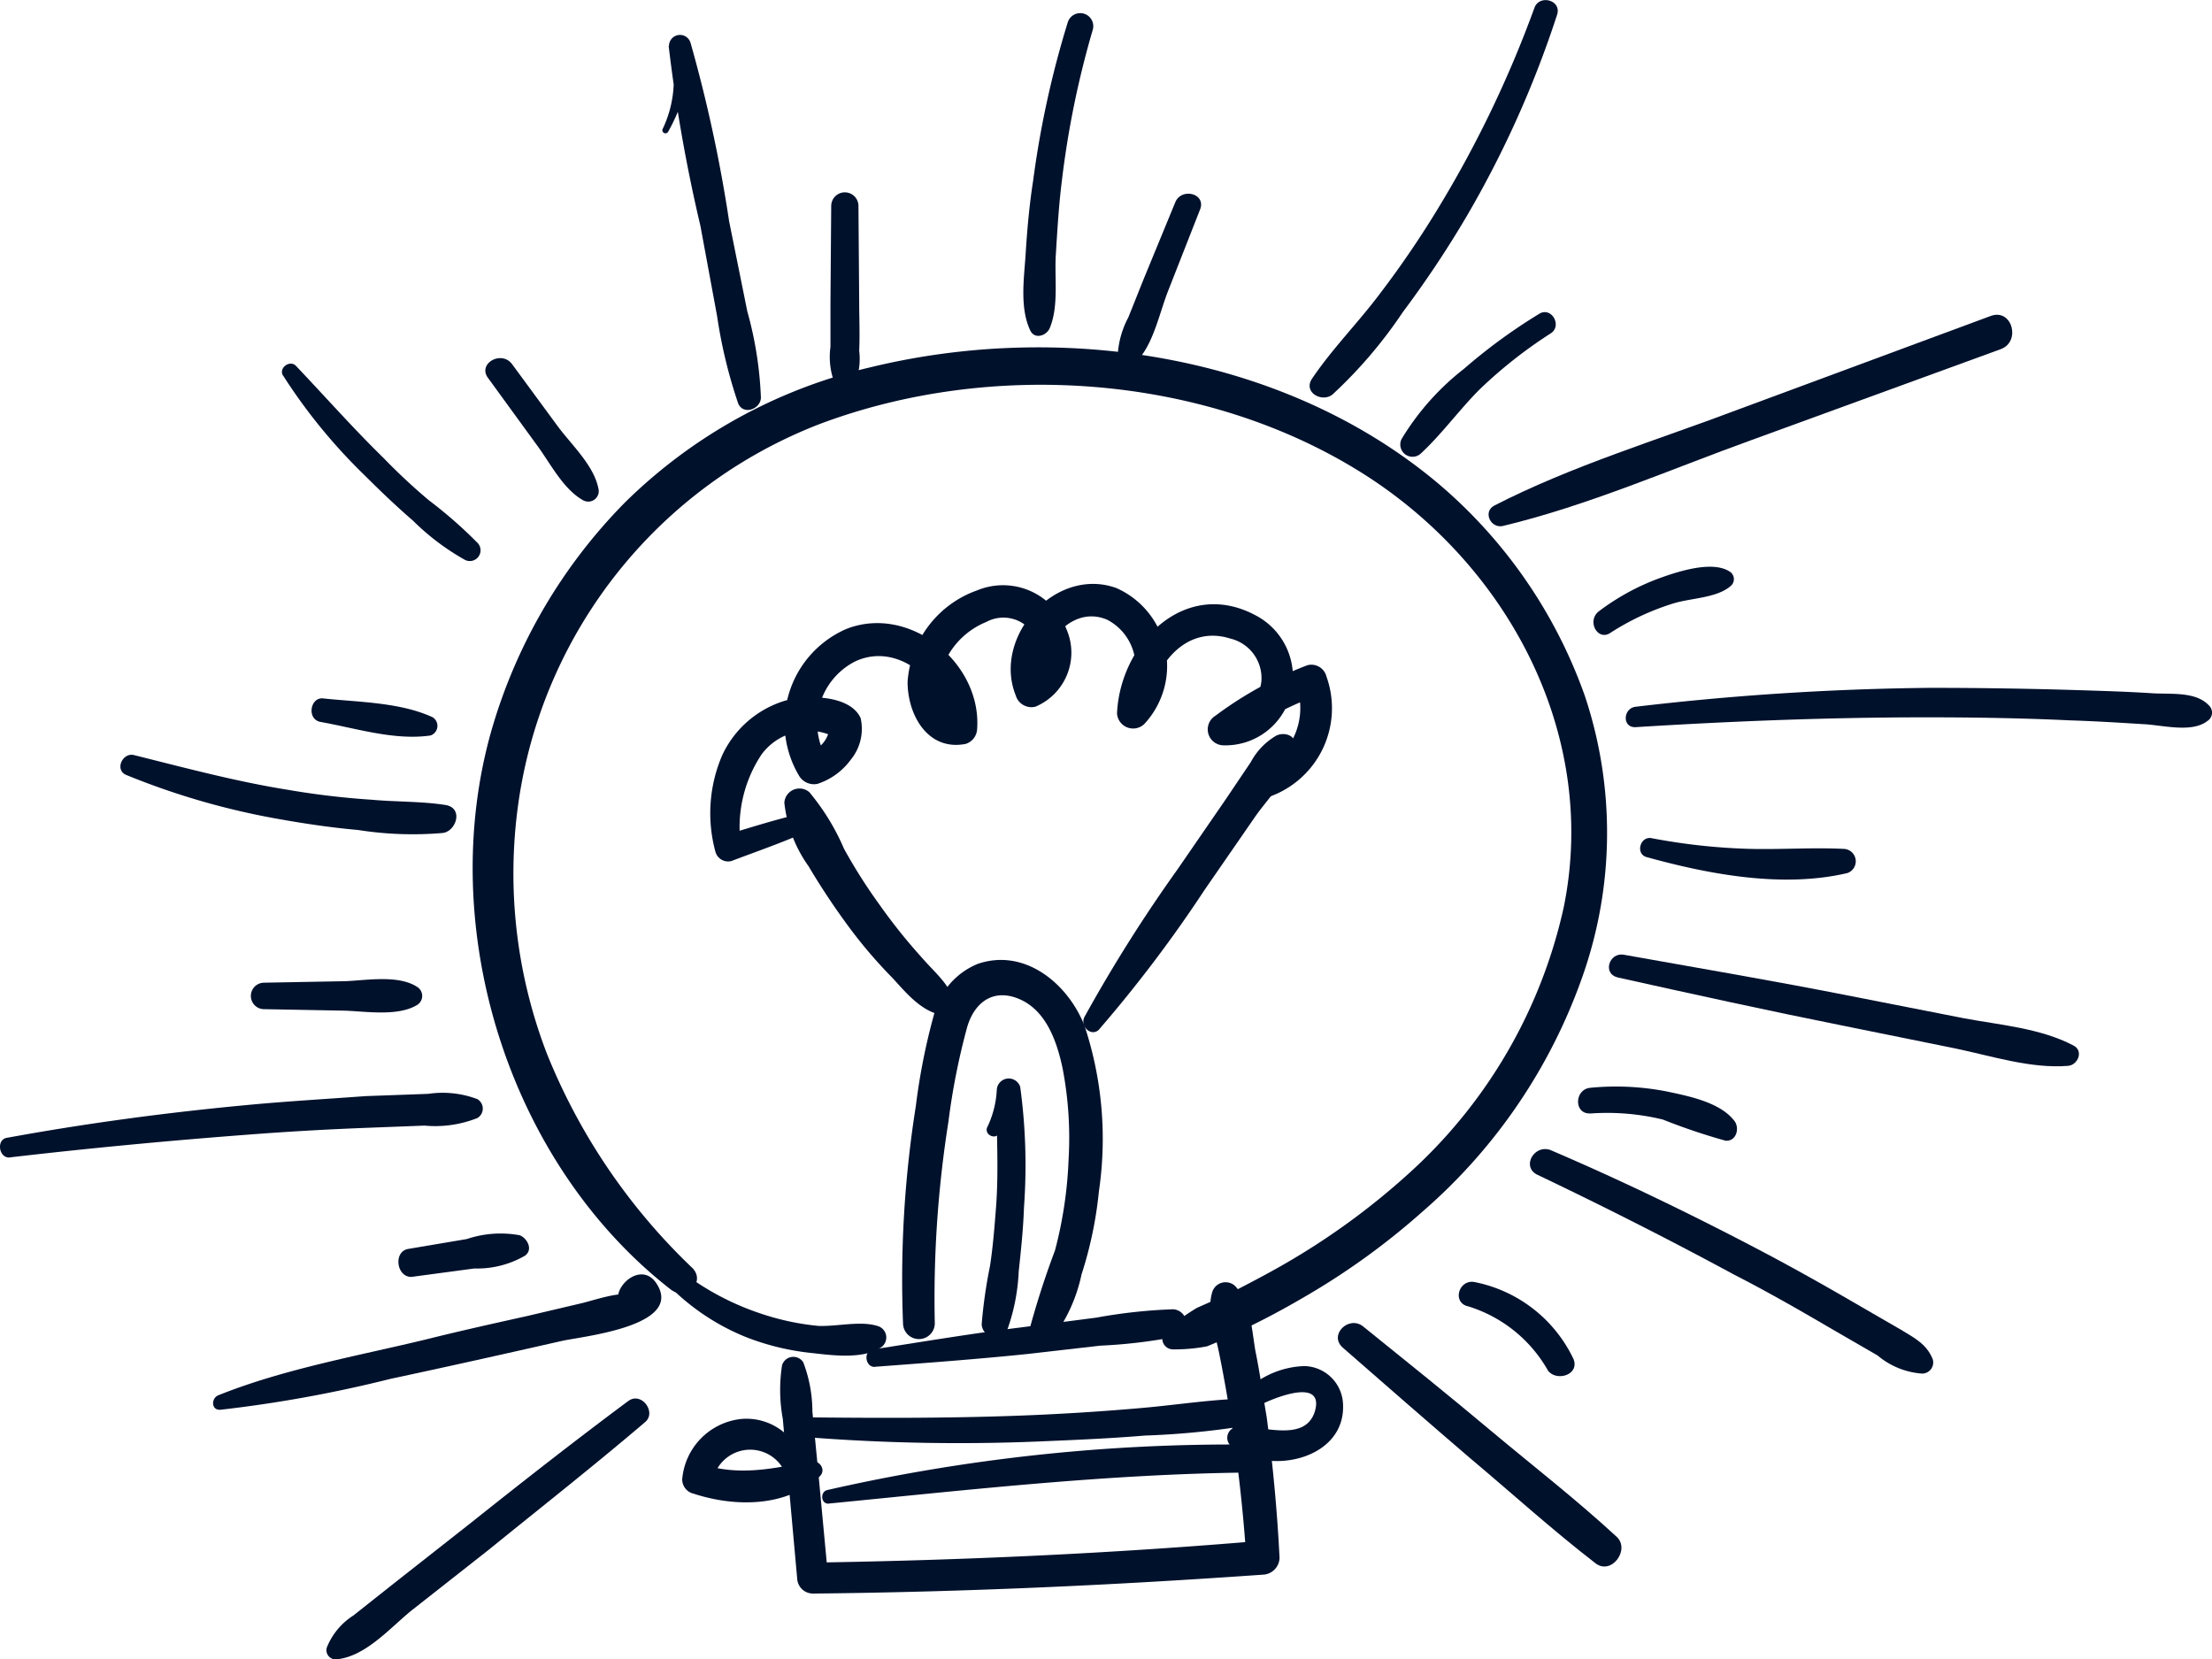 <svg xmlns="http://www.w3.org/2000/svg" width="120.87" height="90.675" viewBox="0 0 120.87 90.675">
  <g id="Grupo_288" data-name="Grupo 288" transform="translate(-21.505 -19.27)">
    <g id="Grupo_288-2" data-name="Grupo 288" transform="translate(47.333 38.25)">
      <path id="Caminho_287" data-name="Caminho 287" d="M34.12,70.022A33.365,33.365,0,0,1,26.188,58.33,27.416,27.416,0,0,1,24.618,44.7,26.136,26.136,0,0,1,41.1,23.917c9.336-3.511,20.821-2.727,29.373,2.52,8.1,4.957,13.22,14.335,11.278,23.878a27.583,27.583,0,0,1-8.138,14.253,39.161,39.161,0,0,1-6.486,4.875c-1.157.7-2.355,1.322-3.553,1.942l-1.859.826a10.453,10.453,0,0,0-1.735,1.281.584.584,0,0,0,.413.992,9.427,9.427,0,0,0,1.859-.165,17.08,17.08,0,0,0,1.776-.826c1.239-.578,2.4-1.2,3.594-1.9a39.364,39.364,0,0,0,6.445-4.668,30.22,30.22,0,0,0,8.717-12.848,23.627,23.627,0,0,0,.124-15.285,26.985,26.985,0,0,0-8.3-11.857C66.219,20.076,54.239,18.3,43.87,20.819a28.215,28.215,0,0,0-13.426,7.395,29.269,29.269,0,0,0-7.271,12.394c-3.1,10.782.868,23.672,9.791,30.612.826.62,1.942-.413,1.157-1.2Z" transform="translate(-22.13 -19.73)" fill="#00112c"/>
    </g>
    <g id="Grupo_289" data-name="Grupo 289" transform="translate(56.589 87.281)">
      <path id="Caminho_288" data-name="Caminho 288" d="M22.4,21.434a12.475,12.475,0,0,0,5.66,4.544,13.734,13.734,0,0,0,3.635.867c1.074.124,2.727.331,3.677-.289a.654.654,0,0,0-.165-1.2c-.95-.289-2.19.041-3.222,0a14.008,14.008,0,0,1-3.222-.7,14.642,14.642,0,0,1-5.784-3.635c-.289-.289-.785.083-.578.413Z" transform="translate(-22.354 -20.916)" fill="#00112c"/>
    </g>
    <g id="Grupo_290" data-name="Grupo 290" transform="translate(68.851 90.811)">
      <path id="Caminho_289" data-name="Caminho 289" d="M23.121,24.145c2.768-.207,5.577-.413,8.345-.7l3.966-.454a28.057,28.057,0,0,0,4.173-.5.763.763,0,0,0-.207-1.487,28.634,28.634,0,0,0-4.172.454L31.053,22c-2.685.331-5.371.785-8.056,1.2-.537.083-.413.992.124.95Z" transform="translate(-22.651 -21.002)" fill="#00112c"/>
    </g>
    <g id="Grupo_291" data-name="Grupo 291" transform="translate(64.121 89.325)">
      <path id="Caminho_290" data-name="Caminho 290" d="M22.654,25.512a8.757,8.757,0,0,0,.041,2.933l.248,2.768.537,5.949a.865.865,0,0,0,.868.826c8.221-.083,16.4-.454,24.581-1.033a.946.946,0,0,0,.909-.909c-.124-2.561-.372-5.123-.7-7.684-.207-1.2-.372-2.437-.62-3.635-.207-1.2-.248-2.644-1.115-3.553a.763.763,0,0,0-1.239.33c-.33,1.074.165,2.272.372,3.346.248,1.2.454,2.437.661,3.636.372,2.52.661,5.04.826,7.56l.909-.95c-8.18.7-16.4,1.074-24.581,1.2l.826.868L24.6,31.007l-.289-2.974a7.537,7.537,0,0,0-.5-2.685.643.643,0,0,0-1.157.165Z" transform="translate(-22.536 -20.966)" fill="#00112c"/>
    </g>
    <g id="Grupo_292" data-name="Grupo 292" transform="translate(88.562 93.907)">
      <path id="Caminho_291" data-name="Caminho 291" d="M24.584,23.4c.578-.372,3.883-1.859,3.346.124-.537,1.859-3.1.7-4.379.909a.6.6,0,0,0-.248.991c1.942,1.694,6.321.826,6.155-2.272a2.164,2.164,0,0,0-2.107-2.066,4.875,4.875,0,0,0-3.388,1.529.506.506,0,0,0,.62.785Z" transform="translate(-23.128 -21.077)" fill="#00112c"/>
    </g>
    <g id="Grupo_293" data-name="Grupo 293" transform="translate(58.783 96.79)">
      <path id="Caminho_292" data-name="Caminho 292" d="M29.1,24.011a3.205,3.205,0,0,0-3.429-2.851,3.619,3.619,0,0,0-3.264,3.3.8.8,0,0,0,.62.785c2.272.744,5.081.744,6.9-.95.372-.372-.041-.909-.5-.826-2.024.413-3.925.826-5.949.165l.578,1.033a2.081,2.081,0,0,1,4.049-.372.516.516,0,0,0,.992-.289Z" transform="translate(-22.407 -21.147)" fill="#00112c"/>
    </g>
    <g id="Grupo_294" data-name="Grupo 294" transform="translate(70.8 71.724)">
      <path id="Caminho_293" data-name="Caminho 293" d="M24.483,40.415a61.9,61.9,0,0,1,.744-11.03,37.4,37.4,0,0,1,1.033-5.205c.454-1.487,1.611-2.148,3.057-1.4,1.322.7,1.859,2.313,2.148,3.677a20.038,20.038,0,0,1,.33,4.957,22.839,22.839,0,0,1-.744,5,47.11,47.11,0,0,0-1.487,4.668.6.6,0,0,0,.992.578A8.787,8.787,0,0,0,32.5,37.73a21.7,21.7,0,0,0,.95-4.544,19.661,19.661,0,0,0-.785-9.047c-.909-2.314-3.264-4.255-5.825-3.388a4.039,4.039,0,0,0-2.4,2.768,34.514,34.514,0,0,0-.992,5,60.394,60.394,0,0,0-.7,11.9.868.868,0,0,0,1.735,0Z" transform="translate(-22.698 -20.54)" fill="#00112c"/>
    </g>
    <g id="Grupo_295" data-name="Grupo 295" transform="translate(64.363 62.367)">
      <path id="Caminho_294" data-name="Caminho 294" d="M31.92,32.4c-.124-1.239-1.074-1.942-1.859-2.851a30.841,30.841,0,0,1-2.314-2.892A29.372,29.372,0,0,1,25.806,23.6a12.488,12.488,0,0,0-1.9-3.1.828.828,0,0,0-1.363.578,7.325,7.325,0,0,0,1.322,3.47c.661,1.115,1.4,2.231,2.19,3.3a26.04,26.04,0,0,0,2.4,2.809c.868.95,1.776,2.066,3.14,2.066a.355.355,0,0,0,.331-.33Z" transform="translate(-22.542 -20.313)" fill="#00112c"/>
    </g>
    <g id="Grupo_296" data-name="Grupo 296" transform="translate(80.696 59.38)">
      <path id="Caminho_295" data-name="Caminho 295" d="M23.832,36.348a73.3,73.3,0,0,0,5.742-7.6l2.768-4.007c.785-1.115,2.148-2.437,2.189-3.842.041-.578-.578-.785-1.033-.578a3.641,3.641,0,0,0-1.4,1.446l-1.363,2.024-2.644,3.842a82.311,82.311,0,0,0-5.081,8.056c-.289.537.413,1.157.826.661Z" transform="translate(-22.937 -20.241)" fill="#00112c"/>
    </g>
    <g id="Grupo_297" data-name="Grupo 297" transform="translate(60.33 51.18)">
      <path id="Caminho_296" data-name="Caminho 296" d="M27.841,32.493c-1.57.33-3.1.826-4.627,1.281l.909.7a7.18,7.18,0,0,1,1.115-5.123,3.178,3.178,0,0,1,4.131-.868l-.413-.744a1.549,1.549,0,0,1-1.115,1.487l.992.413a3.792,3.792,0,0,1,1.528-5.37c2.4-1.115,5.04,1.239,4.916,3.677l.661-.826c-.95.165-1.033-1.653-.909-2.231a4.242,4.242,0,0,1,2.479-2.768,1.962,1.962,0,0,1,2.685.826c.289.661.372,1.818-.454,2.107l1.033.62c-.7-1.9,1.239-4.586,3.346-3.677a2.871,2.871,0,0,1,.785,4.5l1.487.62c.041-2.313,1.859-4.916,4.462-4.09a2.223,2.223,0,0,1,1.694,2.313,2.005,2.005,0,0,1-2.107,1.818l.454,1.57a17.437,17.437,0,0,1,4.627-2.561l-1.074-.62a3.7,3.7,0,0,1-2.107,4.71c-.909.33-.537,1.776.413,1.487A5.13,5.13,0,0,0,56.1,25.1a.851.851,0,0,0-1.033-.62,20.605,20.605,0,0,0-5.04,2.768.871.871,0,0,0,.413,1.611,3.684,3.684,0,0,0,3.718-2.809,3.806,3.806,0,0,0-1.942-4.3c-3.883-2.066-7.395,1.57-7.56,5.371a.882.882,0,0,0,1.487.578,4.656,4.656,0,0,0-1.528-7.436c-3.346-1.2-6.775,2.685-5.494,5.866a.894.894,0,0,0,1.074.62A3.2,3.2,0,0,0,41.887,22.5a3.7,3.7,0,0,0-4.875-2.107,5.719,5.719,0,0,0-3.8,5c0,1.818,1.115,3.8,3.181,3.387a.894.894,0,0,0,.62-.826c.248-3.594-3.677-6.816-7.147-5.453A5.611,5.611,0,0,0,27.3,30.552a.948.948,0,0,0,.991.413,3.664,3.664,0,0,0,1.818-1.322,2.653,2.653,0,0,0,.537-2.272c-.578-1.281-2.974-1.281-4.131-.95a5.564,5.564,0,0,0-3.429,2.974,8.007,8.007,0,0,0-.372,5.288.719.719,0,0,0,.868.5c1.529-.578,3.1-1.115,4.586-1.818.5-.248.124-.95-.331-.868Z" transform="translate(-22.444 -20.043)" fill="#00112c"/>
    </g>
    <g id="Grupo_298" data-name="Grupo 298" transform="translate(75.146 78.204)">
      <path id="Caminho_297" data-name="Caminho 297" d="M23.753,23.682a5.225,5.225,0,0,1,.991-1.9l-1.115-.454c-.041,2.148.124,4.255-.041,6.4-.083,1.074-.165,2.148-.331,3.222a26.811,26.811,0,0,0-.454,3.181.739.739,0,0,0,1.446.165,10.825,10.825,0,0,0,.578-3.057c.124-1.157.248-2.313.289-3.511a31.687,31.687,0,0,0-.206-6.569.655.655,0,0,0-1.281.165,5.283,5.283,0,0,1-.537,2.066c-.124.413.5.661.661.289Z" transform="translate(-22.803 -20.697)" fill="#00112c"/>
    </g>
    <g id="Grupo_299" data-name="Grupo 299" transform="translate(65.5 95.688)">
      <path id="Caminho_298" data-name="Caminho 298" d="M23.127,23.269a106.158,106.158,0,0,0,12.022.207c1.983-.083,4.007-.165,5.99-.331a44.234,44.234,0,0,0,5.784-.578.737.737,0,0,0-.207-1.446c-1.983.041-3.966.372-5.99.537-1.9.165-3.842.289-5.784.372-3.925.165-7.891.165-11.815.124-.744-.041-.744,1.074,0,1.115Z" transform="translate(-22.569 -21.12)" fill="#00112c"/>
    </g>
    <g id="Grupo_300" data-name="Grupo 300" transform="translate(66.433 98.209)">
      <path id="Caminho_299" data-name="Caminho 299" d="M22.96,24.4c7.6-.744,15.2-1.611,22.887-1.694a.766.766,0,0,0,0-1.529A99.579,99.579,0,0,0,22.878,23.66c-.413.083-.372.785.083.744Z" transform="translate(-22.592 -21.181)" fill="#00112c"/>
    </g>
    <g id="Grupo_301" data-name="Grupo 301" transform="translate(33.152 88.908)">
      <path id="Caminho_300" data-name="Caminho 300" d="M22.138,28.357a71.348,71.348,0,0,0,9.336-1.694c3.1-.661,6.238-1.363,9.336-2.066,1.033-.248,6.734-.785,5.205-3.14-1.074-1.653-3.429,1.281-1.157,1.57.785.124,1.033-1.157.372-1.487l-.083-.041.372.454v-.041l-.083.661-.62.083-.372-.5c-.165-.372-2.107.289-2.52.372l-2.974.7c-1.859.413-3.718.826-5.536,1.281-3.759.909-7.767,1.611-11.361,3.057-.372.165-.372.785.083.785Z" transform="translate(-21.786 -20.956)" fill="#00112c"/>
    </g>
    <g id="Grupo_302" data-name="Grupo 302" transform="translate(43.275 86.633)">
      <path id="Caminho_301" data-name="Caminho 301" d="M22.795,23.305l3.388-.454a5.214,5.214,0,0,0,2.768-.7c.454-.331.124-.95-.289-1.115a5.79,5.79,0,0,0-2.892.207l-3.181.537c-.868.124-.661,1.611.207,1.528Z" transform="translate(-22.032 -20.901)" fill="#00112c"/>
    </g>
    <g id="Grupo_303" data-name="Grupo 303" transform="translate(21.505 79.011)">
      <path id="Caminho_302" data-name="Caminho 302" d="M22.06,24.216c4.3-.5,8.634-.909,12.972-1.239q3.222-.248,6.445-.372l3.222-.124a6.25,6.25,0,0,0,2.892-.413.6.6,0,0,0,0-1.033,5.363,5.363,0,0,0-2.685-.289l-3.429.124c-2.231.165-4.42.289-6.61.5-4.379.413-8.675.991-12.972,1.776-.62.083-.454,1.157.165,1.074Z" transform="translate(-21.505 -20.716)" fill="#00112c"/>
    </g>
    <g id="Grupo_304" data-name="Grupo 304" transform="translate(35.218 72.771)">
      <path id="Caminho_303" data-name="Caminho 303" d="M22.518,22.207l4.462.083c1.157.041,2.933.33,3.966-.331a.579.579,0,0,0,0-.95c-1.033-.7-2.809-.372-3.966-.33l-4.462.083a.724.724,0,0,0,0,1.446Z" transform="translate(-21.837 -20.565)" fill="#00112c"/>
    </g>
    <g id="Grupo_305" data-name="Grupo 305" transform="translate(28.085 60.513)">
      <path id="Caminho_304" data-name="Caminho 304" d="M21.959,21.362A40.495,40.495,0,0,0,30.428,23.8c1.4.248,2.809.454,4.214.578a19.223,19.223,0,0,0,4.627.165c.744-.083,1.157-1.363.165-1.529-1.322-.207-2.685-.165-4.049-.289a43.849,43.849,0,0,1-4.544-.537c-2.851-.454-5.618-1.2-8.428-1.9-.62-.165-1.074.785-.454,1.074Z" transform="translate(-21.664 -20.269)" fill="#00112c"/>
    </g>
    <g id="Grupo_306" data-name="Grupo 306" transform="translate(38.529 57.43)">
      <path id="Caminho_305" data-name="Caminho 305" d="M22.385,21.479c1.9.331,4.049,1.033,6.032.744a.555.555,0,0,0,.124-.992c-1.776-.826-4.049-.826-5.99-1.033-.7-.083-.909,1.115-.165,1.281Z" transform="translate(-21.917 -20.194)" fill="#00112c"/>
    </g>
    <g id="Grupo_307" data-name="Grupo 307" transform="translate(36.917 39.143)">
      <path id="Caminho_306" data-name="Caminho 306" d="M21.935,20.4a30.4,30.4,0,0,0,4.5,5.494c.826.826,1.694,1.653,2.6,2.437a13.234,13.234,0,0,0,2.851,2.148.587.587,0,0,0,.7-.909,24.341,24.341,0,0,0-2.685-2.355,32.835,32.835,0,0,1-2.479-2.313c-1.652-1.611-3.181-3.346-4.792-5.04-.33-.33-.95.124-.7.537Z" transform="translate(-21.878 -19.751)" fill="#00112c"/>
    </g>
    <g id="Grupo_308" data-name="Grupo 308" transform="translate(48.026 38.84)">
      <path id="Caminho_307" data-name="Caminho 307" d="M22.29,20.821l2.644,3.635c.744.991,1.446,2.437,2.561,3.057a.573.573,0,0,0,.826-.661c-.248-1.239-1.446-2.355-2.19-3.346l-2.52-3.429c-.578-.785-1.9-.041-1.322.744Z" transform="translate(-22.147 -19.744)" fill="#00112c"/>
    </g>
    <g id="Grupo_309" data-name="Grupo 309" transform="translate(57.696 21.198)">
      <path id="Caminho_308" data-name="Caminho 308" d="M22.686,24.611a9.808,9.808,0,0,0,1.281-4.71H22.728a87.42,87.42,0,0,0,1.735,9.832l.909,4.916a27.011,27.011,0,0,0,1.157,4.792c.289.661,1.239.289,1.239-.331a20.351,20.351,0,0,0-.744-4.71l-.992-4.916a78.785,78.785,0,0,0-2.107-9.75.6.6,0,0,0-1.157.33,6.179,6.179,0,0,1-.372,4.379.168.168,0,0,0,.289.165Z" transform="translate(-22.381 -19.317)" fill="#00112c"/>
    </g>
    <g id="Grupo_310" data-name="Grupo 310" transform="translate(66.878 29.786)">
      <path id="Caminho_309" data-name="Caminho 309" d="M22.65,20.237l-.041,5.288v2.437a3.994,3.994,0,0,0,.372,2.313.5.5,0,0,0,.826,0,3.641,3.641,0,0,0,.372-2.107c.041-.868,0-1.735,0-2.644l-.041-5.288a.744.744,0,0,0-1.487,0Z" transform="translate(-22.603 -19.525)" fill="#00112c"/>
    </g>
    <g id="Grupo_311" data-name="Grupo 311" transform="translate(77.418 19.969)">
      <path id="Caminho_310" data-name="Caminho 310" d="M25.3,19.778a52.467,52.467,0,0,0-1.9,8.675c-.207,1.322-.33,2.685-.413,4.049-.083,1.281-.33,2.892.248,4.131.248.537.909.289,1.074-.124.5-1.2.248-2.768.33-4.007.083-1.363.165-2.727.331-4.049a50.531,50.531,0,0,1,1.694-8.262.713.713,0,0,0-1.363-.413Z" transform="translate(-22.858 -19.287)" fill="#00112c"/>
    </g>
    <g id="Grupo_312" data-name="Grupo 312" transform="translate(82.579 29.858)">
      <path id="Caminho_311" data-name="Caminho 311" d="M26.126,20l-1.735,4.214-.826,2.066a4.969,4.969,0,0,0-.578,2.024.584.584,0,0,0,.991.413c.95-.909,1.281-2.685,1.776-3.925l1.735-4.42c.331-.868-1.033-1.2-1.363-.372Z" transform="translate(-22.983 -19.526)" fill="#00112c"/>
    </g>
    <g id="Grupo_313" data-name="Grupo 313" transform="translate(93.068 19.27)">
      <path id="Caminho_312" data-name="Caminho 312" d="M35.513,19.716A61.538,61.538,0,0,1,30.349,30.5a53.261,53.261,0,0,1-3.222,4.751c-1.2,1.611-2.644,3.057-3.759,4.71-.5.744.537,1.322,1.115.868a25.156,25.156,0,0,0,3.842-4.5,57,57,0,0,0,3.47-5.205,56.3,56.3,0,0,0,4.957-11.03c.289-.826-.991-1.157-1.239-.372Z" transform="translate(-23.237 -19.27)" fill="#00112c"/>
    </g>
    <g id="Grupo_314" data-name="Grupo 314" transform="translate(98.025 36.327)">
      <path id="Caminho_313" data-name="Caminho 313" d="M30.965,19.762a30.275,30.275,0,0,0-4.131,3.016,14.108,14.108,0,0,0-3.388,3.8.668.668,0,0,0,1.033.826c1.157-1.074,2.107-2.4,3.222-3.512a25.3,25.3,0,0,1,3.883-3.057c.62-.413.041-1.446-.62-1.074Z" transform="translate(-23.357 -19.683)" fill="#00112c"/>
    </g>
    <g id="Grupo_315" data-name="Grupo 315" transform="translate(102.85 36.47)">
      <path id="Caminho_314" data-name="Caminho 314" d="M24.233,31.232c4.668-1.116,9.171-3.1,13.633-4.71l13.592-4.957c1.115-.413.62-2.231-.537-1.818L37.2,24.829c-4.462,1.694-9.171,3.1-13.426,5.288-.62.331-.207,1.239.454,1.116Z" transform="translate(-23.474 -19.687)" fill="#00112c"/>
    </g>
    <g id="Grupo_316" data-name="Grupo 316" transform="translate(108.575 50.238)">
      <path id="Caminho_315" data-name="Caminho 315" d="M24.555,23.622a13.926,13.926,0,0,1,3.47-1.611c.992-.289,2.355-.289,3.1-.95a.487.487,0,0,0-.083-.785c-.909-.578-2.644-.041-3.594.289a12.8,12.8,0,0,0-3.553,1.9c-.661.537-.041,1.652.661,1.157Z" transform="translate(-23.612 -20.02)" fill="#00112c"/>
    </g>
    <g id="Grupo_317" data-name="Grupo 317" transform="translate(110.338 56.856)">
      <path id="Caminho_316" data-name="Caminho 316" d="M24.2,22.328c5.288-.33,10.576-.537,15.864-.537,2.6,0,5.247.041,7.849.165,1.322.041,2.685.124,4.007.207,1.033.041,2.644.5,3.511-.165a.543.543,0,0,0,.083-.868c-.744-.785-2.148-.578-3.181-.661-1.322-.083-2.685-.124-4.007-.165q-4.028-.124-8.056-.124A149.2,149.2,0,0,0,24.2,21.213c-.7.083-.744,1.157,0,1.115Z" transform="translate(-23.655 -20.18)" fill="#00112c"/>
    </g>
    <g id="Grupo_318" data-name="Grupo 318" transform="translate(111.126 65.059)">
      <path id="Caminho_317" data-name="Caminho 317" d="M24.048,21.429c3.429.95,7.436,1.694,10.948.868a.679.679,0,0,0-.207-1.322c-1.694-.083-3.388.041-5.123,0a33.371,33.371,0,0,1-5.329-.578c-.661-.165-.95.868-.289,1.033Z" transform="translate(-23.674 -20.379)" fill="#00112c"/>
    </g>
    <g id="Grupo_319" data-name="Grupo 319" transform="translate(109.422 71.43)">
      <path id="Caminho_318" data-name="Caminho 318" d="M24.1,21.781c4.09.909,8.221,1.818,12.352,2.644l6.114,1.239c1.983.413,4.131,1.115,6.155.95.537-.041.868-.826.289-1.115-1.818-.95-4.007-1.115-5.99-1.487l-6.114-1.2c-4.172-.826-8.3-1.528-12.476-2.272-.785-.124-1.157,1.033-.331,1.239Z" transform="translate(-23.633 -20.533)" fill="#00112c"/>
    </g>
    <g id="Grupo_320" data-name="Grupo 320" transform="translate(107.736 78.644)">
      <path id="Caminho_319" data-name="Caminho 319" d="M24.258,22.178a12.9,12.9,0,0,1,3.966.33,33.44,33.44,0,0,0,3.429,1.157c.62.041.785-.744.454-1.115-.785-.992-2.479-1.322-3.635-1.57a14.453,14.453,0,0,0-4.214-.207c-.868.083-.909,1.446,0,1.4Z" transform="translate(-23.592 -20.707)" fill="#00112c"/>
    </g>
    <g id="Grupo_321" data-name="Grupo 321" transform="translate(105.106 82.058)">
      <path id="Caminho_320" data-name="Caminho 320" d="M23.932,22.193c3.635,1.735,7.23,3.553,10.741,5.453,1.776.909,3.511,1.9,5.205,2.892l2.644,1.529a4.227,4.227,0,0,0,2.437.992.608.608,0,0,0,.578-.785c-.331-.826-.991-1.157-1.735-1.611l-2.644-1.529c-1.776-1.033-3.553-2.024-5.371-2.974-3.635-1.9-7.312-3.677-11.072-5.288-.909-.413-1.694.868-.785,1.322Z" transform="translate(-23.528 -20.79)" fill="#00112c"/>
    </g>
    <g id="Grupo_322" data-name="Grupo 322" transform="translate(101.216 89.312)">
      <path id="Caminho_321" data-name="Caminho 321" d="M23.928,22.3a7.569,7.569,0,0,1,4.379,3.512c.454.62,1.735.248,1.4-.62A7.621,7.621,0,0,0,24.3,20.98c-.868-.165-1.239,1.115-.372,1.322Z" transform="translate(-23.434 -20.966)" fill="#00112c"/>
    </g>
    <g id="Grupo_323" data-name="Grupo 323" transform="translate(94.608 91.563)">
      <path id="Caminho_322" data-name="Caminho 322" d="M23.559,22.379c2.272,1.983,4.586,4.007,6.9,5.99,2.313,1.942,4.544,3.966,6.9,5.784.867.661,1.9-.744,1.157-1.446-2.19-2.024-4.586-3.883-6.858-5.784-2.313-1.942-4.627-3.8-6.982-5.7-.785-.661-1.942.454-1.115,1.157Z" transform="translate(-23.274 -21.02)" fill="#00112c"/>
    </g>
    <g id="Grupo_324" data-name="Grupo 324" transform="translate(39.34 95.689)">
      <path id="Caminho_323" data-name="Caminho 323" d="M38.449,21.244c-2.892,2.148-5.742,4.379-8.593,6.651L25.6,31.241l-2.189,1.735a3.7,3.7,0,0,0-1.446,1.735.5.5,0,0,0,.5.661c1.57-.124,2.933-1.694,4.09-2.644l4.255-3.346c2.851-2.313,5.742-4.586,8.552-6.982.62-.537-.206-1.652-.909-1.157Z" transform="translate(-21.936 -21.12)" fill="#00112c"/>
    </g>
  </g>
</svg>
